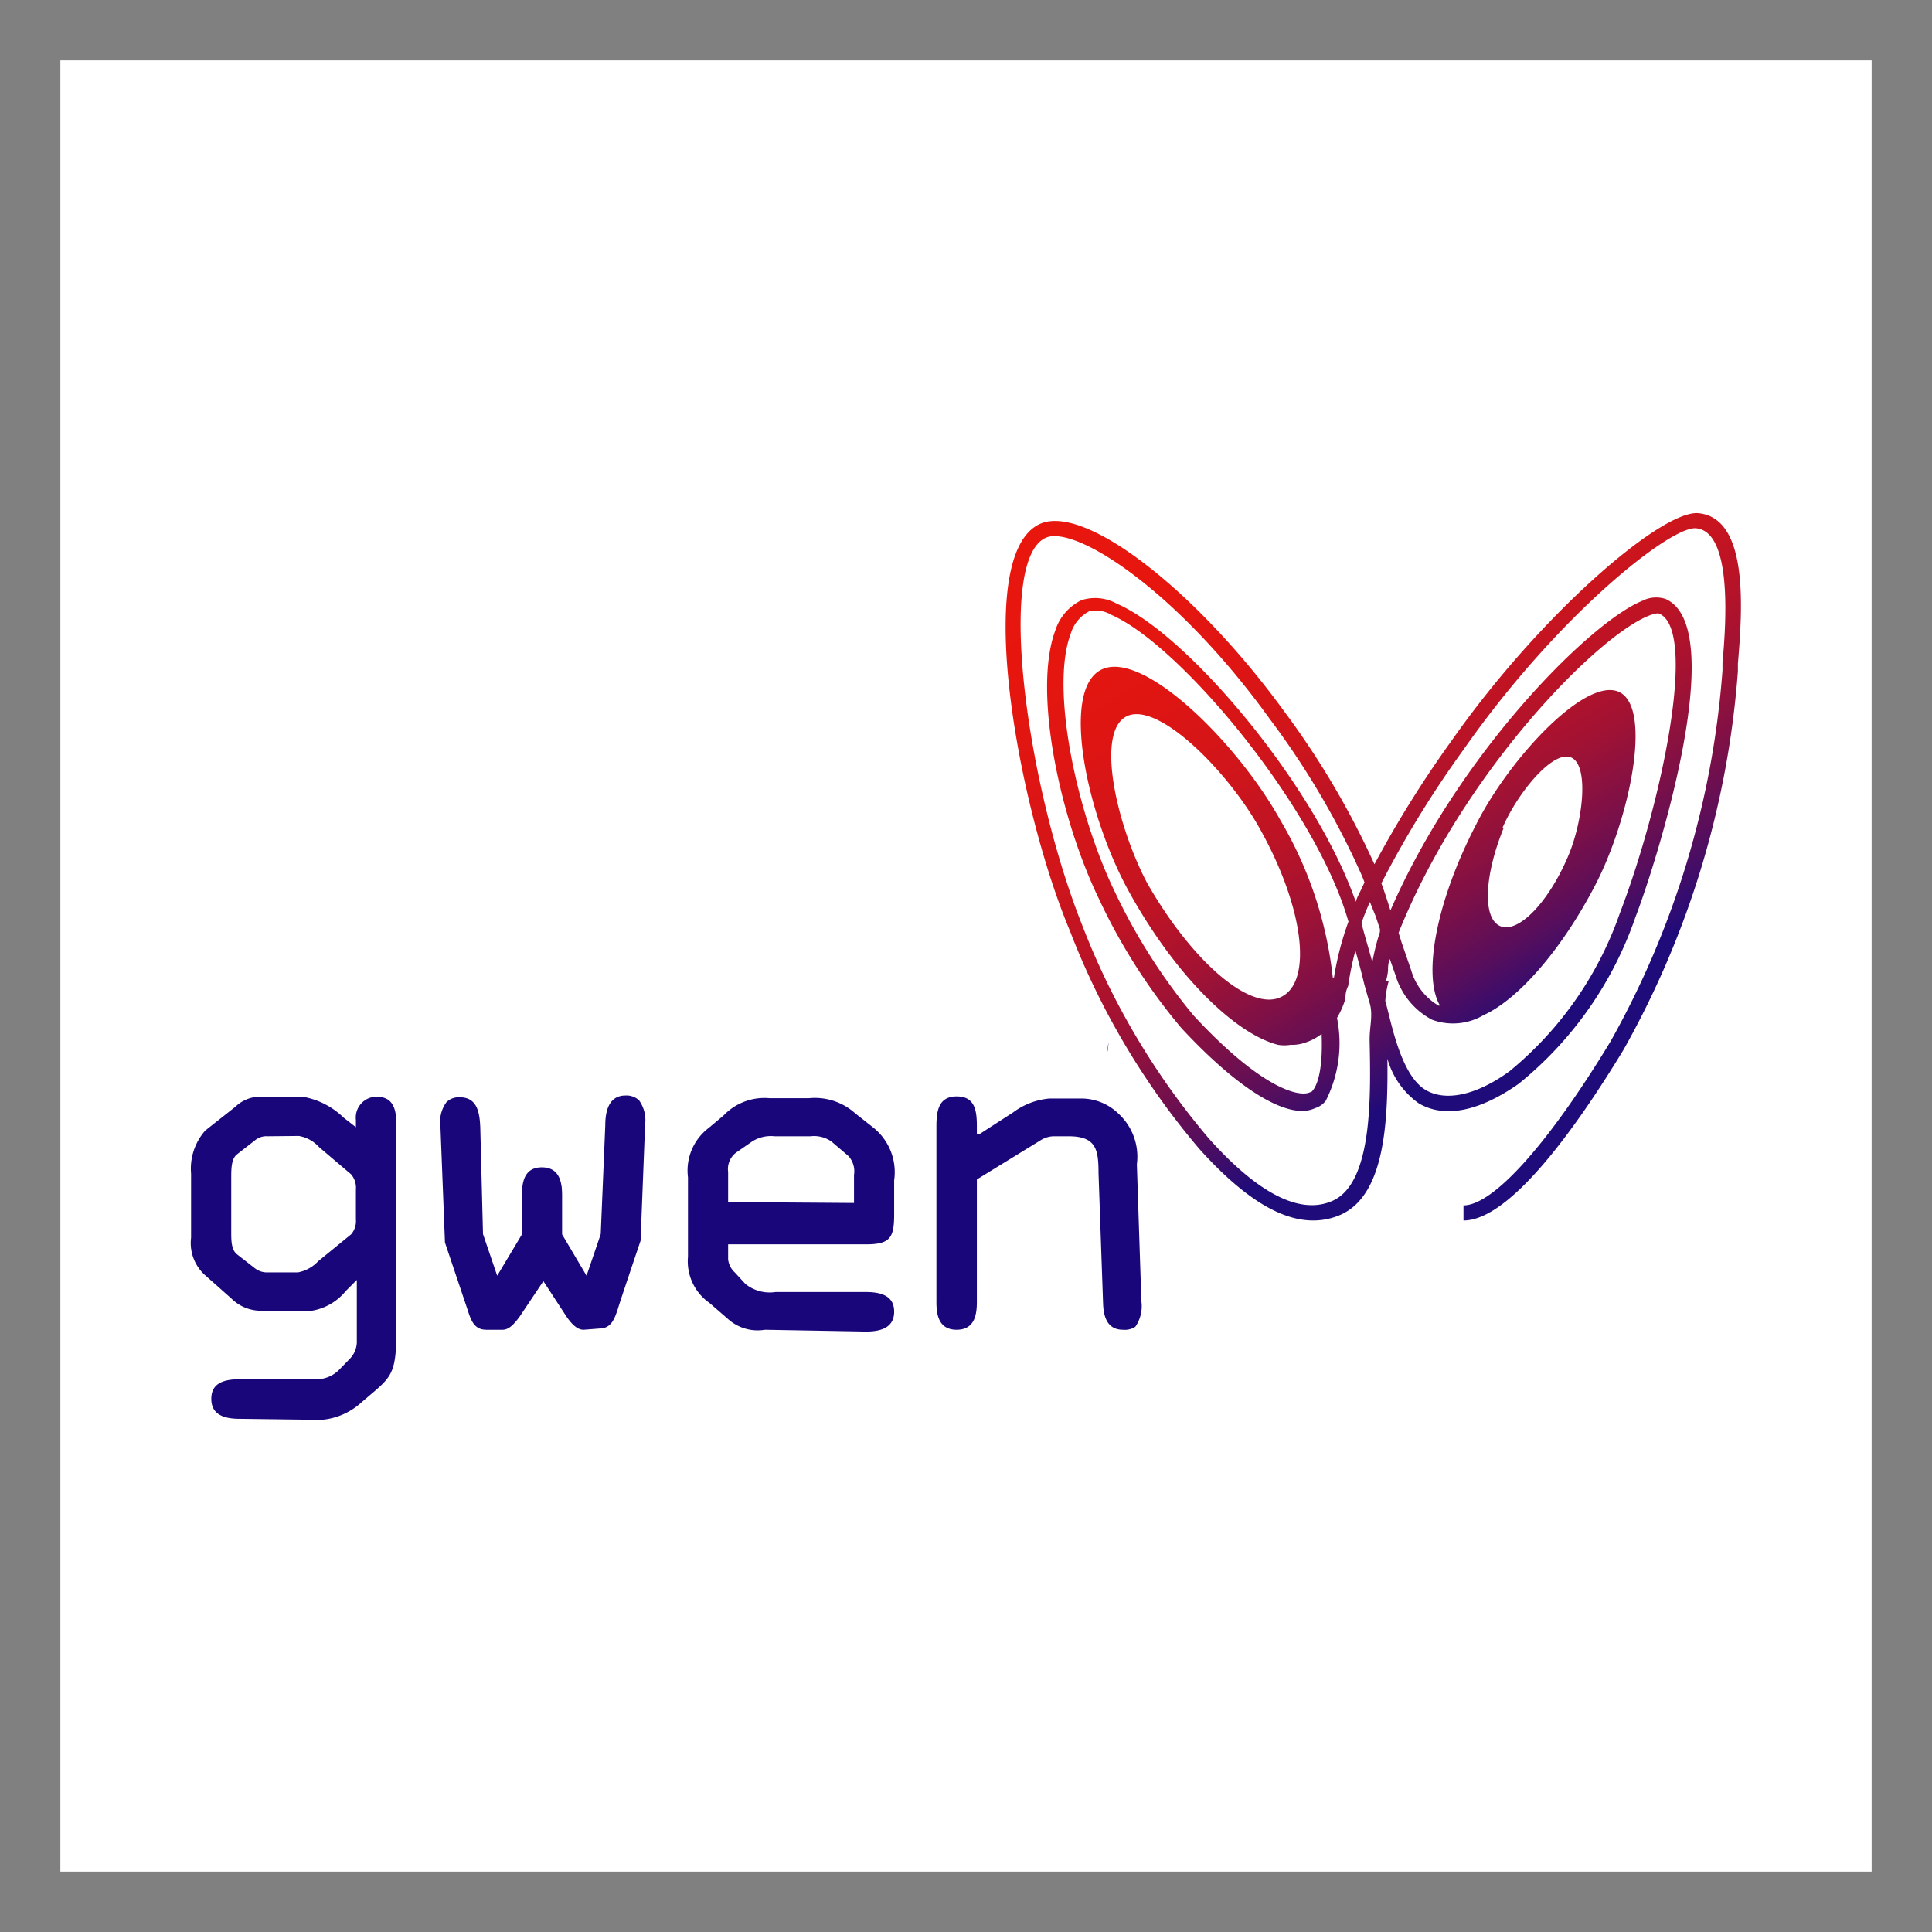 <svg id="main" xmlns="http://www.w3.org/2000/svg" xmlns:xlink="http://www.w3.org/1999/xlink" viewBox="0 0 64 64"><rect x="0" y="0" width="64" height="64" fill="#808080" stroke="none"/><defs><style>.cls-1{fill:#1c0779;}.cls-2{fill:#fff;}.cls-3{fill:none;}.cls-4{fill:#18067a;}.cls-5{fill:url(#linear-gradient);}</style><linearGradient id="linear-gradient" x1="38.92" y1="12.35" x2="51.5" y2="33.27" gradientUnits="userSpaceOnUse"><stop offset="0" stop-color="#da150e"/><stop offset="0" stop-color="#dc150e"/><stop offset="0" stop-color="#e5160d"/><stop offset="0" stop-color="#e9160d"/><stop offset="0.24" stop-color="#e6160e"/><stop offset="0.38" stop-color="#de1513"/><stop offset="0.51" stop-color="#cf151b"/><stop offset="0.62" stop-color="#bb1326"/><stop offset="0.72" stop-color="#a01234"/><stop offset="0.81" stop-color="#7f1046"/><stop offset="0.9" stop-color="#590e5b"/><stop offset="0.98" stop-color="#2d0c73"/><stop offset="1" stop-color="#200b7a"/></linearGradient></defs><path class="cls-1" d="M15.17,44.64h0Z"/><rect class="cls-2" x="2" y="2" width="60" height="60"/><rect class="cls-3" x="4.3" y="13.88" width="55.46" height="36"/><path class="cls-1" d="M36.72,34.53a1.93,1.93,0,0,1-.06.42Z"/><path class="cls-4" d="M7.93,47c-.62,0-.93-.21-.93-.66s.3-.65.93-.65h2.59a1.06,1.06,0,0,0,.73-.33L11.6,45a.82.82,0,0,0,.22-.6v-2l-.36.36a1.84,1.84,0,0,1-1.13.66H8.67a1.39,1.39,0,0,1-1-.4l-.89-.79A1.43,1.43,0,0,1,6.33,41V38.88a1.91,1.91,0,0,1,.47-1.43l1-.79a1.18,1.18,0,0,1,.85-.33h1.37a2.56,2.56,0,0,1,1.36.69l.41.32V37.1a.69.69,0,0,1,.68-.77c.58,0,.66.45.66.93v6.79c0,1.29-.12,1.51-.68,2l-.47.4a2.23,2.23,0,0,1-1.74.58Zm.94-9.36a.6.6,0,0,0-.43.14l-.59.46c-.18.14-.19.45-.19.76v1.79c0,.3,0,.61.19.76l.59.46a.65.65,0,0,0,.43.14h1a1.23,1.23,0,0,0,.67-.37l1.09-.89a.67.67,0,0,0,.16-.49v-1a.69.69,0,0,0-.16-.5L10.57,38a1.16,1.16,0,0,0-.67-.37Z"/><path class="cls-4" d="M7.93,46.89c-.72,0-.81-.29-.81-.55s.09-.54.81-.54h2.59a1.13,1.13,0,0,0,.8-.35l.36-.32a1,1,0,0,0,.26-.69V42.16l-.56.55a1.77,1.77,0,0,1-1.05.63H8.67a1.31,1.31,0,0,1-1-.38l-.88-.78A1.33,1.33,0,0,1,6.44,41V38.88a1.81,1.81,0,0,1,.43-1.34l1-.79a1.12,1.12,0,0,1,.79-.31h1.37a2.43,2.43,0,0,1,1.29.67l.6.46V37.1c0-.32.15-.66.56-.66s.54.23.54.82v6.79c0,1.25-.1,1.44-.63,1.89l-.47.39a2.13,2.13,0,0,1-1.67.56Zm.94-9.36a.78.78,0,0,0-.51.16l-.58.46a1.06,1.06,0,0,0-.24.85v1.79a1,1,0,0,0,.24.84l.59.47a.73.73,0,0,0,.5.16h1a1.35,1.35,0,0,0,.75-.4L11.73,41a.78.78,0,0,0,.21-.58v-1a.78.78,0,0,0-.2-.58l-1.09-.89a1.32,1.32,0,0,0-.75-.39Z"/><path class="cls-4" d="M19.33,44.05c-.23,0-.42-.23-.56-.43L18,42.44l-.79,1.18c-.15.2-.33.43-.56.43h-.54c-.41,0-.51-.32-.63-.69l-.74-2.2v0l-.15-3.85a1.09,1.09,0,0,1,.2-.8.58.58,0,0,1,.45-.16c.56,0,.65.49.67,1L16,40.88l.47,1.38.82-1.37V39.6c0-.43.07-.93.66-.93s.67.5.67.93v1.29l.81,1.37.47-1.38.15-3.59c0-.47.11-1,.67-1a.61.61,0,0,1,.45.16,1.13,1.13,0,0,1,.2.8l-.15,3.85s-.73,2.16-.74,2.22c-.12.37-.23.69-.63.69Z"/><path class="cls-4" d="M19.33,43.94c-.18,0-.35-.22-.47-.39L18,42.24l-.89,1.31c-.11.17-.29.39-.46.39h-.54c-.31,0-.4-.22-.52-.61l-.74-2.21-.15-3.84a1,1,0,0,1,.17-.71.5.5,0,0,1,.37-.13c.38,0,.53.24.55.85l.15,3.62.56,1.62,1-1.61V39.6c0-.58.16-.81.55-.81s.56.23.56.81v1.32l.95,1.61L20,40.91l.14-3.61c0-.62.18-.86.56-.86a.54.54,0,0,1,.37.13,1,1,0,0,1,.16.71l-.14,3.84-.74,2.21c-.13.38-.21.61-.52.61Z"/><path class="cls-4" d="M25.34,44.05a1.47,1.47,0,0,1-1.24-.37l-.6-.52a1.68,1.68,0,0,1-.71-1.53V39a1.77,1.77,0,0,1,.68-1.63l.5-.42a1.87,1.87,0,0,1,1.53-.57h1.29a2,2,0,0,1,1.54.5l.57.45a1.89,1.89,0,0,1,.72,1.77v1.12c0,.77-.12,1-.93,1H24.12v.5a.69.69,0,0,0,.22.43l.35.38a1.28,1.28,0,0,0,1,.27h3c.63,0,.93.21.93.65s-.3.66-.93.66Zm2.95-4.2v-.93a.75.75,0,0,0-.19-.63l-.55-.47a1,1,0,0,0-.7-.18H25.66a1.16,1.16,0,0,0-.74.17l-.49.34a.68.68,0,0,0-.31.67v1Z"/><path class="cls-4" d="M25.34,43.94a1.39,1.39,0,0,1-1.17-.34l-.6-.52a1.6,1.6,0,0,1-.67-1.45V39a1.67,1.67,0,0,1,.64-1.54L24,37a1.76,1.76,0,0,1,1.46-.55h1.29a1.9,1.9,0,0,1,1.47.48l.57.45a1.78,1.78,0,0,1,.68,1.68v1.12c0,.72-.07.87-.82.87H24v.62a.83.83,0,0,0,.25.51l.35.37a1.32,1.32,0,0,0,1.05.31h3c.72,0,.82.28.82.54s-.1.55-.82.55Zm.32-6.41a1.31,1.31,0,0,0-.8.18l-.49.35a.78.78,0,0,0-.36.76V40H28.4v-1a.89.89,0,0,0-.22-.72l-.55-.46a1.13,1.13,0,0,0-.78-.21Z"/><path class="cls-4" d="M37.2,44.05c-.57,0-.65-.52-.66-.9l-.15-4.29c0-.8-.09-1.22-1-1.22h-.47a.85.85,0,0,0-.46.14l-2.1,1.29v4.06c0,.43-.08.92-.67.92s-.67-.49-.67-.92V37.32c0-.5.06-1,.67-1s.67.47.67,1v.26l.07,0,1.13-.73a2.35,2.35,0,0,1,1.2-.46h1a1.77,1.77,0,0,1,1.29.5,1.94,1.94,0,0,1,.61,1.68l.15,4.54a1.19,1.19,0,0,1-.2.84A.63.63,0,0,1,37.2,44.05Z"/><path class="cls-4" d="M37.2,43.94c-.37,0-.53-.24-.55-.8l-.15-4.28c0-.83-.1-1.33-1.11-1.33h-.47a1.06,1.06,0,0,0-.52.15L32.24,39v4.12c0,.57-.16.81-.55.81s-.55-.24-.55-.81V37.32c0-.57.08-.88.55-.88s.55.24.55.86v.44l.24-.12,1.14-.74a2.25,2.25,0,0,1,1.14-.44h1.05a1.64,1.64,0,0,1,1.2.47,1.87,1.87,0,0,1,.58,1.61l.15,4.53a1.11,1.11,0,0,1-.17.76A.5.5,0,0,1,37.2,43.94Z"/><path class="cls-5" d="M56.26,17c-1.21-.11-5.23,3.34-8.17,7.53a36.41,36.41,0,0,0-2.56,4.1,27.44,27.44,0,0,0-3-5.08c-2.91-4-6.61-6.88-8.09-6.19-2.25,1.05-.72,9.37,1,13.47a24.94,24.94,0,0,0,4.29,7.23c1.43,1.59,2.67,2.37,3.77,2.37a2.25,2.25,0,0,0,.91-.19c1.48-.66,1.57-3.12,1.55-5.17A2.7,2.7,0,0,0,47,36.55c.85.5,2,.27,3.31-.65a12.2,12.2,0,0,0,3.86-5.5c.72-1.87,3.15-9.62,1-10.56a1,1,0,0,0-.76.06c-1.72.69-6.09,5.05-8.35,10.26-.1-.32-.2-.63-.3-.9a34.31,34.31,0,0,1,2.73-4.44c3.11-4.44,6.86-7.41,7.7-7.32,1.18.12,1,3.05.87,4.45l0,.25a29.55,29.55,0,0,1-3.71,12.3c-2.06,3.4-3.89,5.43-4.87,5.43v.5c1.54,0,3.74-3.08,5.31-5.67a30.11,30.11,0,0,0,3.78-12.52l0-.25C57.72,20.19,57.94,17.16,56.26,17ZM44.14,39.78c-1.06.47-2.44-.22-4.09-2.06a24.52,24.52,0,0,1-4.2-7.07C34,26,33,18.58,34.63,17.82a.67.67,0,0,1,.3-.06c1.24,0,4.3,2.12,7.15,6.08a26.56,26.56,0,0,1,3,5.09q.06.13.12.3c-.07.16-.15.32-.23.48l-.06.16C43.56,26,39.33,21,37,20a1.48,1.48,0,0,0-1.17-.12,1.67,1.67,0,0,0-.87,1c-.75,2,.14,6.21,1.45,8.91a19.38,19.38,0,0,0,2.72,4.26c1.64,1.77,3.08,2.75,4,2.75a1,1,0,0,0,.43-.09.7.7,0,0,0,.36-.25,4.22,4.22,0,0,0,.37-2.74,2.88,2.88,0,0,0,.28-.64c0-.1,0-.23.09-.42a9.74,9.74,0,0,1,.24-1.17c.11.39.19.68.28,1.06,0,0,.07.27.19.67s0,.76,0,1.22C45.41,36.33,45.47,39.19,44.14,39.78ZM38,29.25c-1-1.89-1.72-5-.68-5.52s3.39,1.85,4.44,3.77c1.42,2.56,1.73,5,.69,5.52S39.46,31.81,38,29.25Zm6.15,3.13a13,13,0,0,0-1.73-5.2c-1.41-2.55-4.55-5.67-5.93-5s-.48,4.85.91,7.36c1.5,2.72,3.48,4.69,4.93,5.07v0a1.28,1.28,0,0,0,.43,0,1.22,1.22,0,0,0,.47-.07,1.71,1.71,0,0,0,.55-.29c.07,1.71-.36,1.93-.35,1.93H43.4l0,0c-.35.18-1.61-.11-3.86-2.54a19.47,19.47,0,0,1-2.63-4.14c-1.23-2.55-2.13-6.68-1.44-8.51a1.23,1.23,0,0,1,.61-.74,1,1,0,0,1,.74.12c2.27,1,6.61,6.21,7.78,9.93h0l.07.23A10,10,0,0,0,44.19,32.38Zm1.76.13a2.08,2.08,0,0,0,.07-.36c0-.11,0-.24.06-.38l.19.54a2.46,2.46,0,0,0,1.21,1.47,2,2,0,0,0,1.7-.15c1.13-.51,2.57-2.13,3.7-4.3s1.91-5.85.81-6.4S50,25.12,48.9,27.31c-1.32,2.54-1.78,5-1.2,6l-.05,0a2,2,0,0,1-.9-1.16l-.32-.93-.1-.32v0c2.13-5.32,6.57-9.82,8.28-10.5.22-.09.33-.09.36-.07,1.28.57.06,6.35-1.31,9.92A11.77,11.77,0,0,1,50,35.49c-1.09.79-2.09,1-2.75.63s-1-1.53-1.22-2.42c-.05-.19-.09-.37-.14-.54A3.2,3.2,0,0,1,46,32.51Zm3.86-5.08c.48-1.13,1.66-2.59,2.27-2.34s.4,2.09-.08,3.24c-.65,1.55-1.66,2.6-2.26,2.35S49.17,29,49.81,27.43Zm-4.2,2.92.14.42a.76.76,0,0,1,0,.11,7.33,7.33,0,0,0-.25,1c-.07-.28-.16-.57-.28-1l-.08-.3c.08-.23.17-.46.28-.7h0Z"/></svg>